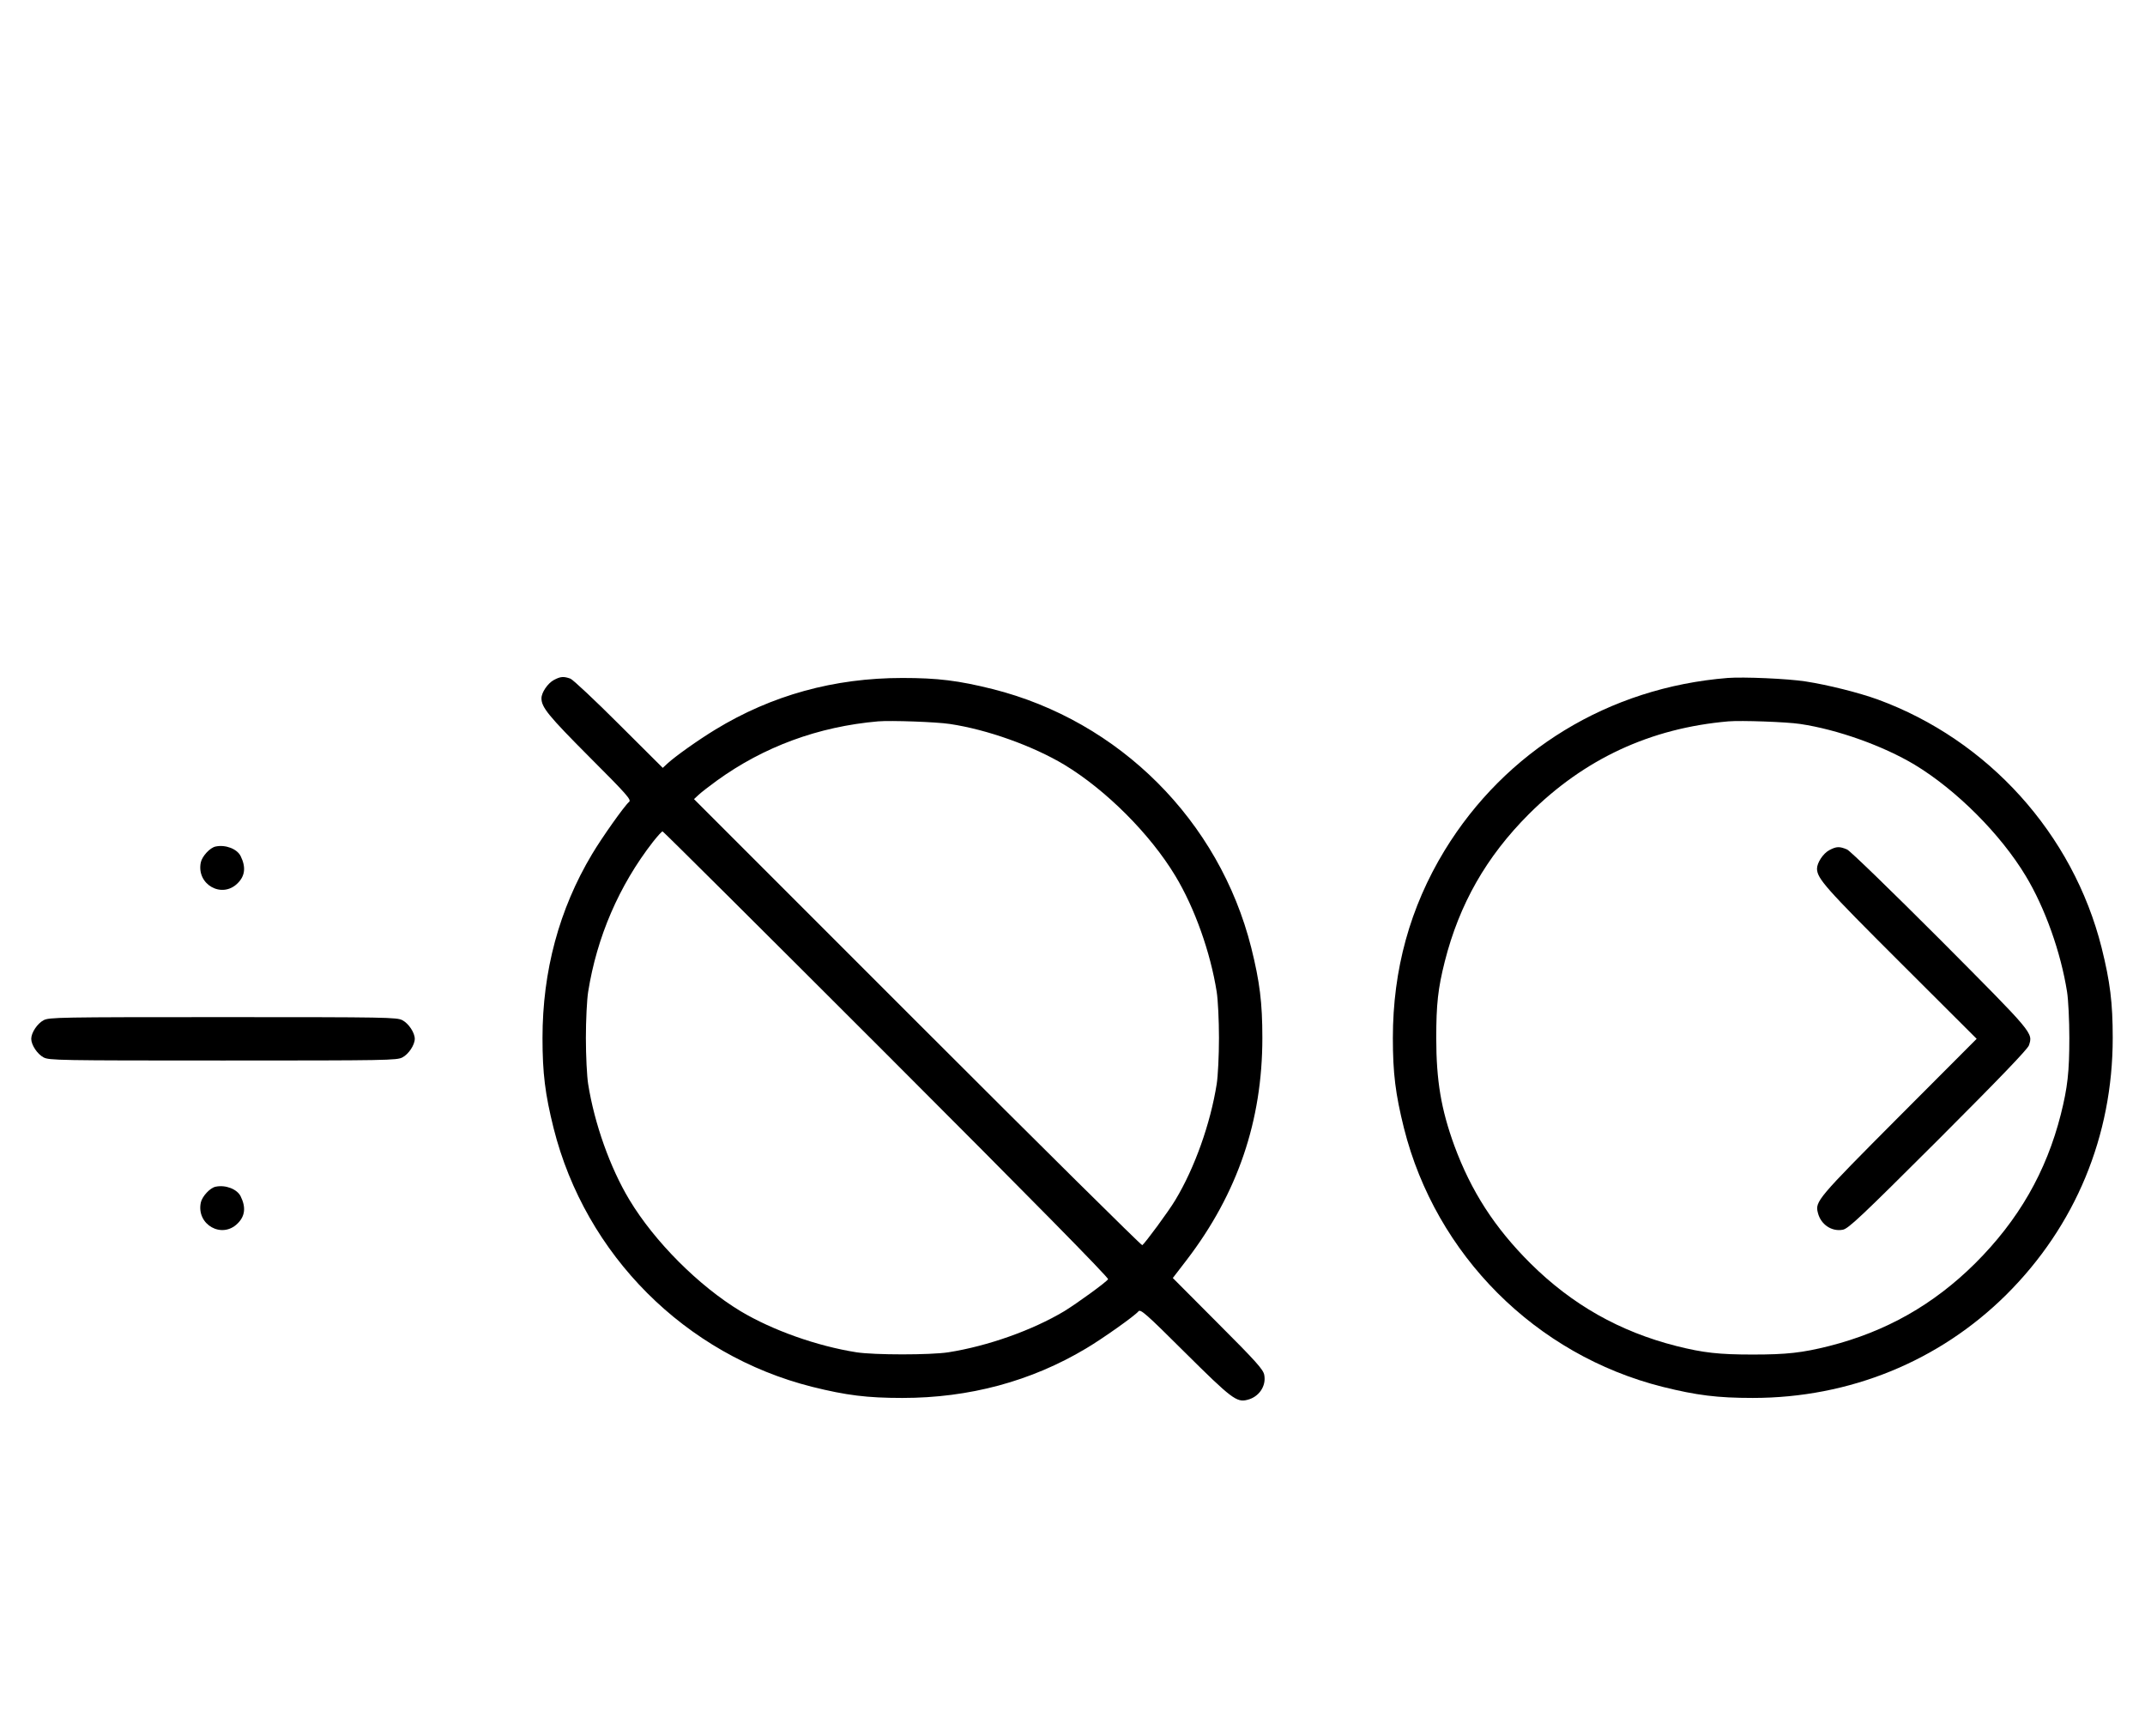 <?xml version="1.0" standalone="no"?>
<!DOCTYPE svg PUBLIC "-//W3C//DTD SVG 20010904//EN"
 "http://www.w3.org/TR/2001/REC-SVG-20010904/DTD/svg10.dtd">
<svg version="1.0" xmlns="http://www.w3.org/2000/svg"
 width="1236pt" height="1000pt" viewBox="0 0 1236 1000"
 preserveAspectRatio="xMidYMid meet">
<g transform="translate(0,1000) scale(0.1,-0.1)"
fill="#000000" stroke="none">
<path d="M3191 6082 c-35 -19 -71 -72 -71 -105 0 -52 40 -101 276 -338 218
-218 243 -247 229 -259 -26 -21 -157 -206 -214 -302 -189 -316 -285 -673 -285
-1058 0 -204 15 -323 64 -520 184 -731 759 -1306 1490 -1490 197 -49 316 -64
520 -64 385 0 742 96 1058 285 96 57 281 188 302 214 12 14 43 -13 269 -238
266 -264 297 -288 358 -272 67 16 110 79 98 143 -5 31 -46 77 -267 298 l-260
261 80 104 c293 383 436 802 436 1279 0 204 -15 323 -64 520 -184 731 -759
1306 -1490 1490 -197 49 -316 64 -520 64 -393 0 -753 -99 -1079 -298 -100 -61
-228 -152 -274 -194 l-28 -26 -252 251 c-139 139 -265 257 -280 263 -39 14
-57 13 -96 -8z m2282 -253 c215 -32 478 -126 660 -235 240 -145 495 -400 640
-641 111 -184 202 -440 238 -668 7 -44 13 -163 13 -265 0 -102 -6 -221 -13
-265 -36 -228 -127 -484 -238 -668 -37 -63 -176 -251 -191 -261 -4 -3 -587
574 -1295 1282 l-1288 1288 28 26 c15 14 62 50 103 80 271 196 585 312 930
342 73 6 334 -3 413 -15z m-364 -1903 c830 -830 1281 -1288 1276 -1296 -10
-17 -179 -139 -252 -184 -184 -110 -440 -201 -668 -237 -103 -16 -427 -16
-530 0 -228 36 -484 127 -668 237 -240 145 -495 400 -640 641 -111 184 -202
440 -238 668 -7 44 -13 163 -13 265 0 102 6 221 13 265 50 316 178 613 373
864 27 34 51 61 56 61 4 0 585 -578 1291 -1284z"/>
<path d="M9955 6094 c-684 -55 -1279 -418 -1631 -994 -199 -327 -298 -686
-298 -1080 0 -204 15 -323 64 -520 184 -731 759 -1306 1490 -1490 197 -49 316
-64 520 -64 557 0 1074 211 1461 595 398 396 613 914 613 1479 0 204 -15 323
-64 520 -165 656 -654 1197 -1290 1430 -108 39 -286 84 -416 104 -102 16 -357
27 -449 20z m418 -265 c215 -32 478 -126 660 -235 240 -145 495 -400 640 -641
111 -184 202 -440 238 -668 7 -44 13 -163 13 -265 0 -195 -10 -285 -49 -440
-84 -332 -244 -610 -494 -859 -240 -238 -514 -393 -841 -476 -155 -39 -245
-49 -440 -49 -195 0 -285 10 -440 49 -327 83 -601 238 -841 476 -207 206 -342
416 -439 679 -76 209 -104 374 -104 620 0 195 10 285 49 440 84 331 239 604
485 850 318 317 699 495 1150 534 73 6 334 -3 413 -15z"/>
<path d="M10541 5102 c-36 -19 -71 -73 -71 -107 1 -57 49 -111 479 -540 l441
-440 -449 -450 c-468 -470 -483 -487 -466 -552 16 -67 79 -110 143 -98 32 5
105 74 550 518 358 358 515 522 523 544 24 73 30 65 -509 607 -290 290 -521
514 -539 522 -43 18 -61 18 -102 -4z"/>
<path d="M1243 5123 c-33 -6 -79 -57 -86 -92 -26 -127 122 -210 212 -120 43
42 49 93 18 156 -20 42 -87 68 -144 56z"/>
<path d="M251 4122 c-36 -19 -71 -72 -71 -107 0 -35 35 -88 71 -107 32 -17 84
-18 1034 -18 950 0 1002 1 1034 18 36 19 71 72 71 107 0 35 -35 88 -71 107
-32 17 -84 18 -1034 18 -950 0 -1002 -1 -1034 -18z"/>
<path d="M1243 3163 c-33 -6 -79 -57 -86 -92 -26 -127 122 -210 212 -120 43
42 49 93 18 156 -20 42 -87 68 -144 56z"/>
</g>
</svg>
